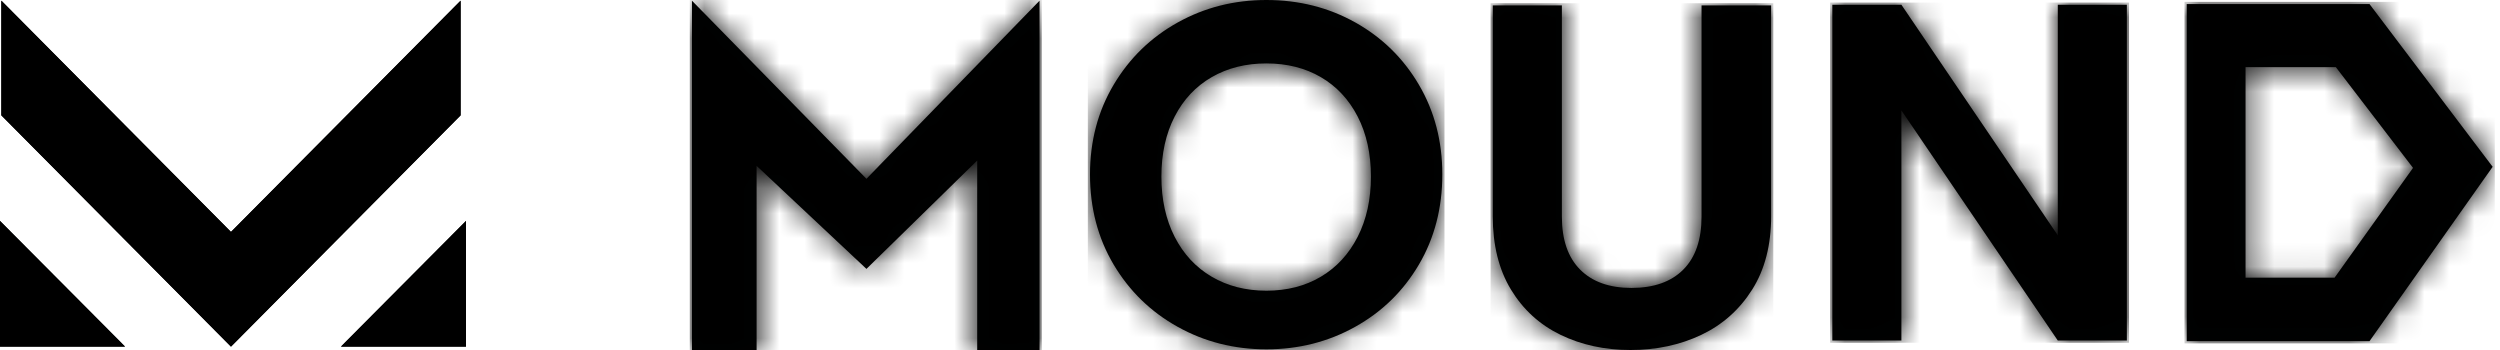 <svg xmlns="http://www.w3.org/2000/svg" xmlns:xlink="http://www.w3.org/1999/xlink" width="100" height="14" viewBox="0 0 100 14">
    <defs>
        <path id="lhqym3vswa" d="M3.509.9C2.43 1.497 1.577 2.328.946 3.39.316 4.454 0 5.649 0 6.978c0 1.342.315 2.544.946 3.605.63 1.062 1.485 1.893 2.563 2.492 1.077.6 2.26.899 3.548.899 1.288 0 2.47-.3 3.548-.899 1.077-.6 1.928-1.43 2.552-2.492.625-1.061.937-2.263.937-3.605 0-1.33-.312-2.524-.937-3.586-.624-1.062-1.471-1.893-2.542-2.492C9.544.3 8.358 0 7.057 0c-1.288 0-2.47.3-3.548.9zm1.36 10.168c-.635-.372-1.129-.904-1.482-1.596-.353-.692-.53-1.495-.53-2.41 0-.914.177-1.714.53-2.4.353-.685.847-1.21 1.481-1.576.635-.366 1.364-.549 2.189-.549.824 0 1.55.183 2.178.549.628.366 1.119.891 1.472 1.577.353.685.53 1.485.53 2.4 0 .914-.177 1.717-.53 2.409-.353.692-.844 1.224-1.472 1.596-.628.373-1.354.559-2.178.559-.825 0-1.554-.186-2.189-.559z"/>
        <path id="zw6rzr6azc" d="M8.351 0v8.446c0 .926-.243 1.633-.73 2.121-.487.49-1.178.734-2.073.734-.882 0-1.566-.245-2.053-.734-.487-.488-.731-1.195-.731-2.121V0H0v8.427c0 1.16.244 2.14.73 2.942.488.802 1.149 1.405 1.985 1.809.835.403 1.767.606 2.793.606 1.04 0 1.985-.203 2.834-.606.848-.404 1.526-1.007 2.033-1.81.507-.8.76-1.781.76-2.941V0H8.351z"/>
        <path id="i2xs4b3ime" d="M9.018 0L9.018 9.224 2.763 0 0 0 0 13.432 2.763 13.432 2.763 4.228 9.018 13.432 11.781 13.432 11.781 0z"/>
        <path id="eikrecbvxg" d="M0 0v13.486h7.311l4.927-6.976L7.311 0H0zm2.354 2.523h3.612l3.087 4.03-3.14 4.393H2.354V2.523z"/>
        <path id="zwb8wqum0i" d="M6.982 7.124L0 0 0 13.973 2.587 13.973 2.587 6.607 6.982 10.729 11.411 6.395 11.411 13.973 13.906 13.973 13.906 0z"/>
    </defs>
    <g fill="none" fill-rule="evenodd">
        <g>
            <g>
                <path fill="#010202" d="M0.054 0.027L0.054 4.614 9.239 13.865 18.424 4.614 18.424 0.027 9.239 9.278" transform="translate(-20 -120) translate(20 120)"/>
                <path fill="#000" d="M9.239 9.278L0.054 0.027 0.054 4.614 9.239 13.865 18.424 4.614 18.424 0.027z" transform="translate(-20 -120) translate(20 120)"/>
                <path fill="#010202" d="M0 13.865L5.003 13.865 0 8.838z" transform="translate(-20 -120) translate(20 120)"/>
                <path fill="#000" d="M0 13.865L5.003 13.865 0 8.838z" transform="translate(-20 -120) translate(20 120)"/>
                <path fill="#010202" d="M18.639 8.838L18.639 13.865 13.637 13.865z" transform="translate(-20 -120) translate(20 120)"/>
                <path fill="#000" d="M13.637 13.865L18.639 13.865 18.639 8.838z" transform="translate(-20 -120) translate(20 120)"/>
                <path fill="#010202" d="M50.656 0c1.301 0 2.487.3 3.558.899 1.071.6 1.919 1.43 2.543 2.492.624 1.061.936 2.257.936 3.586 0 1.342-.312 2.543-.936 3.605-.624 1.062-1.475 1.893-2.553 2.492-1.077.6-2.26.899-3.548.899-1.288 0-2.47-.3-3.548-.9-1.077-.598-1.932-1.429-2.562-2.49-.631-1.063-.946-2.264-.946-3.606 0-1.33.315-2.525.946-3.586.63-1.062 1.485-1.893 2.562-2.492C48.186.299 49.368 0 50.656 0m0 2.537c-.824 0-1.553.183-2.188.549-.635.365-1.128.891-1.482 1.577-.353.685-.53 1.485-.53 2.4 0 .914.177 1.717.53 2.409.354.692.847 1.224 1.482 1.596.635.373 1.364.559 2.188.559.825 0 1.55-.186 2.179-.559.628-.372 1.118-.904 1.472-1.596.353-.692.53-1.495.53-2.41 0-.914-.177-1.714-.53-2.4-.354-.685-.844-1.21-1.472-1.576-.628-.366-1.354-.549-2.179-.549" transform="translate(-20 -120) translate(20 120)"/>
                <g transform="translate(-20 -120) translate(20 120) translate(43.6)">
                    <mask id="02aq4atxvb" fill="#fff">
                        <use xlink:href="#lhqym3vswa"/>
                    </mask>
                    <path fill="#000" d="M-0.087 14.06L14.18 14.06 14.18 -0.087 -0.087 -0.087z" mask="url(#02aq4atxvb)"/>
                </g>
                <path fill="#010202" d="M65.219 14c1.04 0 1.984-.202 2.833-.606.85-.404 1.527-1.007 2.034-1.809.507-.801.76-1.782.76-2.942V.216h-2.784v8.446c0 .926-.243 1.633-.73 2.122-.487.489-1.178.733-2.073.733-.882 0-1.567-.244-2.054-.733-.487-.49-.73-1.196-.73-2.122V.216H59.71v8.427c0 1.16.243 2.14.73 2.942s1.149 1.405 1.984 1.809c.836.404 1.767.606 2.794.606" transform="translate(-20 -120) translate(20 120)"/>
                <g transform="translate(-20 -120) translate(20 120) translate(59.71 .216)">
                    <mask id="dmcvp23vid" fill="#fff">
                        <use xlink:href="#zw6rzr6azc"/>
                    </mask>
                    <path fill="#000" d="M-0.086 13.87L11.222 13.87 11.222 -0.087 -0.086 -0.087z" mask="url(#dmcvp23vid)"/>
                </g>
                <path fill="#010202" d="M76.056 13.622L76.056 4.417 82.312 13.622 85.074 13.622 85.074 0.189 82.312 0.189 82.312 9.413 76.056 0.189 73.293 0.189 73.293 13.622z" transform="translate(-20 -120) translate(20 120)"/>
                <g transform="translate(-20 -120) translate(20 120) translate(73.293 .19)">
                    <mask id="auollwh9of" fill="#fff">
                        <use xlink:href="#i2xs4b3ime"/>
                    </mask>
                    <path fill="#000" d="M-0.087 13.519L11.867 13.519 11.867 -0.087 -0.087 -0.087z" mask="url(#auollwh9of)"/>
                </g>
                <path fill="#010202" d="M94.78.162l4.926 6.51-4.927 6.977h-7.311V.162h7.311zm-1.346 2.523h-3.612v8.423h3.56l3.139-4.392-3.087-4.03z" transform="translate(-20 -120) translate(20 120)"/>
                <g transform="translate(-20 -120) translate(20 120) translate(87.468 .162)">
                    <mask id="wl0ckylash" fill="#fff">
                        <use xlink:href="#eikrecbvxg"/>
                    </mask>
                    <path fill="#000" d="M-0.087 13.573L12.325 13.573 12.325 -0.087 -0.087 -0.087z" mask="url(#wl0ckylash)"/>
                </g>
                <path fill="#010202" d="M27.677 14L27.677 0.027 34.658 7.152 41.582 0.027 41.582 14 39.088 14 39.088 6.423 34.658 10.756 30.264 6.634 30.264 14z" transform="translate(-20 -120) translate(20 120)"/>
                <g transform="translate(-20 -120) translate(20 120) translate(27.677 .027)">
                    <mask id="xtpx5o778j" fill="#fff">
                        <use xlink:href="#zwb8wqum0i"/>
                    </mask>
                    <path fill="#000" d="M-0.086 14.06L13.992 14.06 13.992 -0.087 -0.086 -0.087z" mask="url(#xtpx5o778j)"/>
                </g>
            </g>
        </g>
    </g>
</svg>
